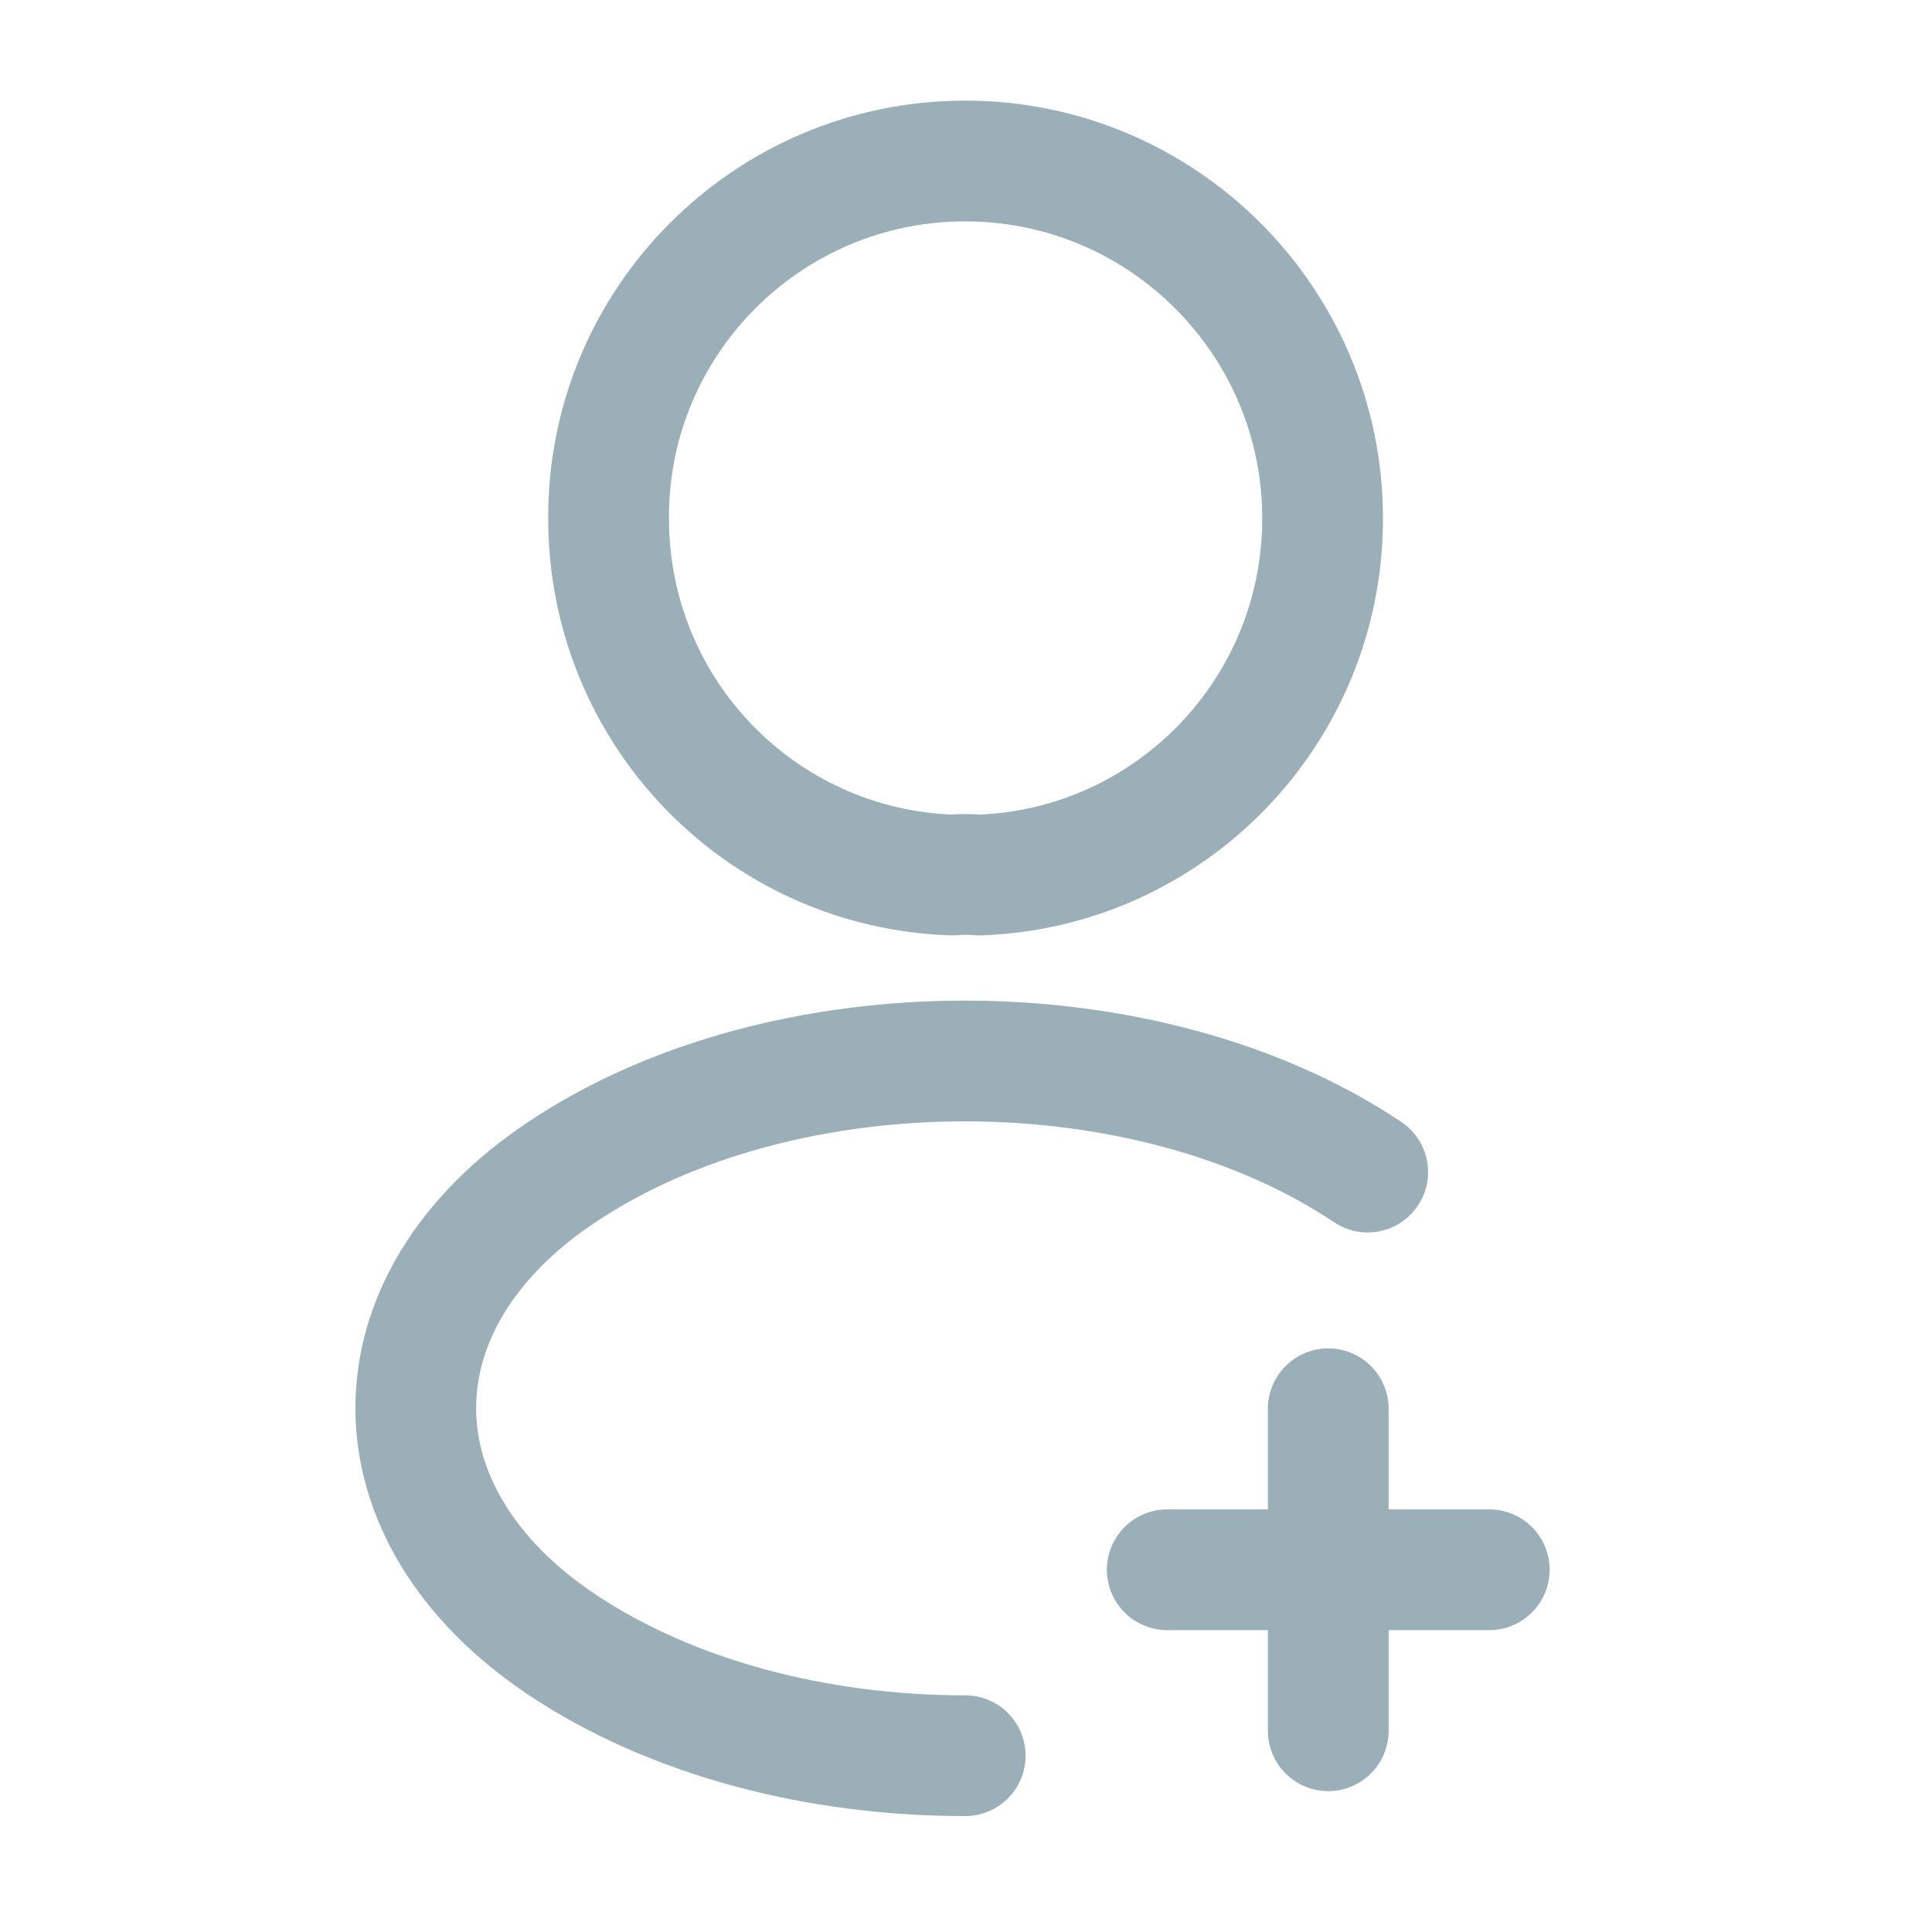 <svg width="24" height="24" viewBox="0 0 24 24" fill="none" xmlns="http://www.w3.org/2000/svg">
<path d="M18.5 19.5H14.5" stroke="#9BAFB8" stroke-width="1.5" stroke-linecap="round" stroke-linejoin="round"/>
<path d="M16.5 21.5V17.5" stroke="#9BAFB8" stroke-width="1.5" stroke-linecap="round" stroke-linejoin="round"/>
<path d="M12.16 10.87C12.06 10.86 11.94 10.86 11.83 10.87C9.45 10.79 7.56 8.84 7.56 6.44C7.55 3.99 9.54 2 11.99 2C14.44 2 16.43 3.99 16.43 6.44C16.43 8.84 14.53 10.79 12.16 10.87Z" stroke="#9BAFB8" stroke-width="1.5" stroke-linecap="round" stroke-linejoin="round"/>
<path d="M11.99 21.81C10.17 21.81 8.36 21.35 6.98 20.43C4.56 18.81 4.56 16.17 6.98 14.56C9.73 12.72 14.24 12.72 16.99 14.56" stroke="#9BAFB8" stroke-width="1.5" stroke-linecap="round" stroke-linejoin="round"/>
</svg>

